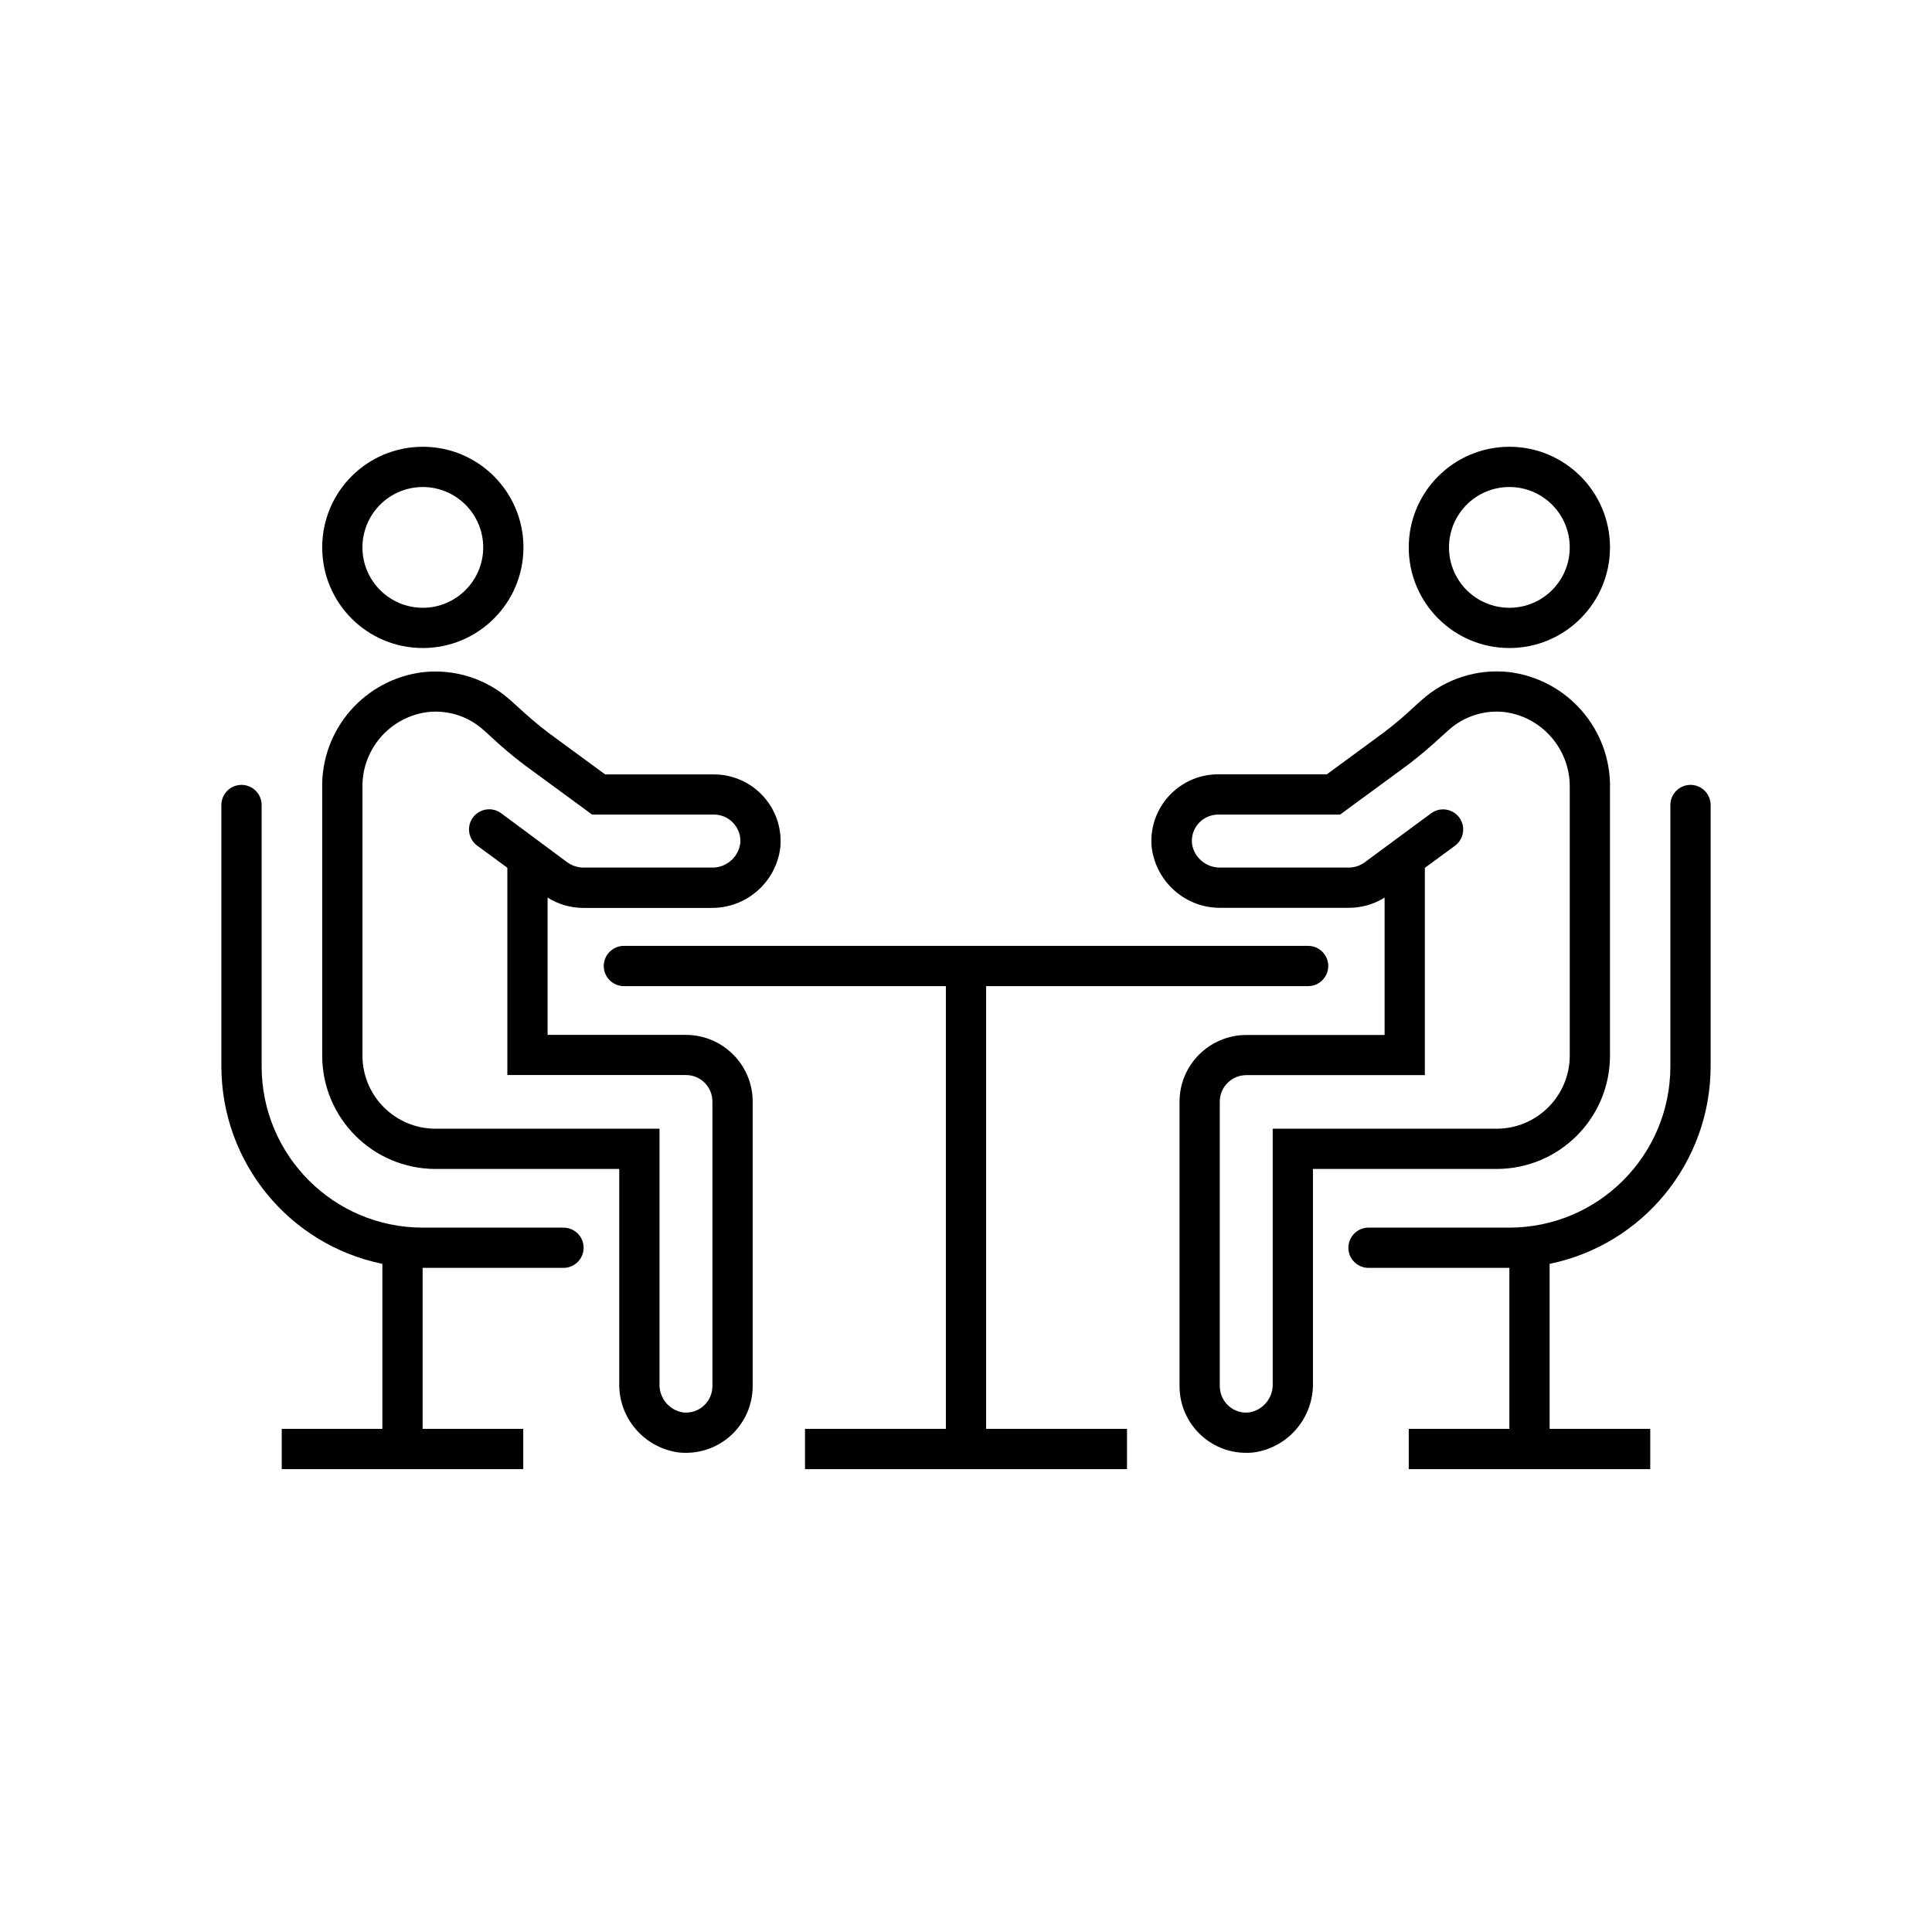 <svg width="96" height="96" xmlns="http://www.w3.org/2000/svg" xmlns:xlink="http://www.w3.org/1999/xlink" overflow="hidden"><defs><clipPath id="clip0"><rect x="1001" y="335" width="96" height="96"/></clipPath></defs><g clip-path="url(#clip0)" transform="translate(-1001 -335)"><path d="M1035.08 386.423 1028.21 386.423 1028.21 379.6C1028.74 379.936 1029.36 380.114 1029.98 380.114L1036.34 380.114C1038.07 380.134 1039.55 378.855 1039.77 377.136 1039.96 375.314 1038.63 373.685 1036.81 373.497 1036.7 373.486 1036.58 373.48 1036.47 373.48L1031.07 373.48 1028.26 371.418C1027.73 371.016 1027.23 370.587 1026.74 370.133L1026.35 369.782C1025.17 368.729 1023.6 368.226 1022.02 368.4 1019.12 368.753 1016.95 371.242 1017.01 374.165L1017.01 387.45C1017.01 390.561 1019.53 393.082 1022.64 393.085L1031.77 393.085 1031.77 403.742C1031.74 405.476 1033.02 406.951 1034.74 407.174 1034.85 407.185 1034.96 407.19 1035.07 407.19 1036.91 407.196 1038.39 405.717 1038.4 403.887 1038.4 403.883 1038.4 403.878 1038.4 403.874L1038.4 389.74C1038.4 387.908 1036.91 386.424 1035.08 386.423ZM1025.9 375.408C1025.46 375.08 1024.83 375.175 1024.5 375.62 1024.17 376.064 1024.27 376.69 1024.71 377.018L1026.21 378.118 1026.21 388.418 1035.09 388.418C1035.82 388.421 1036.4 389.013 1036.4 389.74L1036.4 403.874C1036.4 404.601 1035.81 405.191 1035.09 405.191 1035.04 405.191 1034.99 405.189 1034.94 405.184 1034.24 405.071 1033.74 404.451 1033.77 403.742L1033.77 391.085 1022.64 391.085C1020.63 391.082 1019.01 389.456 1019.01 387.45L1019.01 374.143C1018.97 372.242 1020.37 370.619 1022.26 370.381 1023.26 370.271 1024.27 370.594 1025.02 371.269L1025.4 371.611C1025.93 372.111 1026.49 372.583 1027.08 373.026L1030.42 375.475 1036.47 375.475C1037.2 375.475 1037.79 376.065 1037.79 376.793 1037.79 376.839 1037.79 376.886 1037.78 376.932 1037.67 377.633 1037.05 378.139 1036.34 378.109L1029.99 378.109C1029.71 378.108 1029.43 378.02 1029.2 377.856Z"/><path d="M1022.01 367.2C1024.77 367.2 1027.01 364.961 1027.01 362.2 1027.01 359.439 1024.77 357.2 1022.01 357.2 1019.24 357.2 1017.01 359.439 1017.01 362.2 1017.01 364.961 1019.24 367.2 1022.01 367.2ZM1022.01 359.2C1023.66 359.2 1025.01 360.543 1025.01 362.2 1025.01 363.857 1023.66 365.2 1022.01 365.2 1020.35 365.2 1019.01 363.857 1019.01 362.2 1019.01 360.543 1020.35 359.2 1022.01 359.2Z"/><path d="M1029 396 1022 396C1017.58 395.995 1014.01 392.416 1014 388L1014 375C1014 374.448 1013.55 374 1013 374 1012.45 374 1012 374.448 1012 375L1012 388C1012.01 392.75 1015.35 396.844 1020 397.8L1020 406 1015 406 1015 408 1027 408 1027 406 1022 406 1022 398 1029 398C1029.55 398 1030 397.552 1030 397 1030 396.448 1029.55 396 1029 396Z"/><path d="M1050 384 1066 384C1066.55 384 1067 383.552 1067 383 1067 382.448 1066.55 382 1066 382L1032 382C1031.45 382 1031 382.448 1031 383 1031 383.552 1031.45 384 1032 384L1048 384 1048 406 1041 406 1041 408 1057 408 1057 406 1050 406Z"/><path d="M1081 387.45 1081 374.178C1081.06 371.244 1078.88 368.745 1075.97 368.393 1074.4 368.225 1072.83 368.727 1071.65 369.776L1071.26 370.128C1070.78 370.582 1070.27 371.011 1069.74 371.413L1066.93 373.475 1061.53 373.475C1059.7 373.475 1058.21 374.961 1058.21 376.794 1058.21 376.906 1058.22 377.019 1058.23 377.131 1058.46 378.85 1059.93 380.13 1061.66 380.109L1068.02 380.109C1068.65 380.111 1069.27 379.934 1069.8 379.6L1069.8 386.428 1062.93 386.428C1061.1 386.43 1059.61 387.914 1059.61 389.745L1059.61 403.874C1059.61 405.705 1061.09 407.19 1062.92 407.19 1062.93 407.19 1062.93 407.19 1062.93 407.19 1063.04 407.19 1063.15 407.19 1063.27 407.174 1064.98 406.951 1066.26 405.475 1066.24 403.742L1066.24 393.085 1075.37 393.085C1078.48 393.08 1081 390.559 1081 387.45ZM1068.8 377.856C1068.57 378.02 1068.3 378.108 1068.02 378.109L1061.67 378.109C1060.96 378.137 1060.34 377.632 1060.23 376.932 1060.15 376.209 1060.67 375.56 1061.4 375.482 1061.44 375.478 1061.49 375.475 1061.54 375.475L1067.59 375.475 1070.93 373.026C1071.51 372.584 1072.07 372.111 1072.61 371.611L1072.99 371.268C1073.74 370.597 1074.74 370.274 1075.74 370.379 1077.63 370.615 1079.04 372.249 1079 374.16L1079 387.45C1079 389.456 1077.37 391.082 1075.37 391.085L1064.24 391.085 1064.24 403.742C1064.27 404.452 1063.77 405.072 1063.06 405.184 1062.69 405.227 1062.32 405.105 1062.04 404.851 1061.77 404.602 1061.61 404.247 1061.61 403.874L1061.61 389.74C1061.61 389.013 1062.2 388.424 1062.93 388.423L1071.8 388.423 1071.8 378.123 1073.3 377.023C1073.74 376.695 1073.84 376.069 1073.51 375.624 1073.18 375.179 1072.56 375.085 1072.11 375.413Z"/><path d="M1076 367.2C1078.76 367.2 1081 364.961 1081 362.2 1081 359.439 1078.76 357.2 1076 357.2 1073.24 357.2 1071 359.439 1071 362.2 1071 364.961 1073.24 367.2 1076 367.2ZM1076 359.2C1077.66 359.2 1079 360.543 1079 362.2 1079 363.857 1077.66 365.2 1076 365.2 1074.34 365.2 1073 363.857 1073 362.2 1073 360.543 1074.34 359.2 1076 359.2Z"/><path d="M1085 374C1084.45 374 1084 374.448 1084 375L1084 388C1083.99 392.416 1080.42 395.995 1076 396L1069 396C1068.45 396 1068 396.448 1068 397 1068 397.552 1068.45 398 1069 398L1076 398 1076 406 1071 406 1071 408 1083 408 1083 406 1078 406 1078 397.8C1082.65 396.844 1085.99 392.75 1086 388L1086 375C1086 374.448 1085.55 374 1085 374Z"/></g></svg>